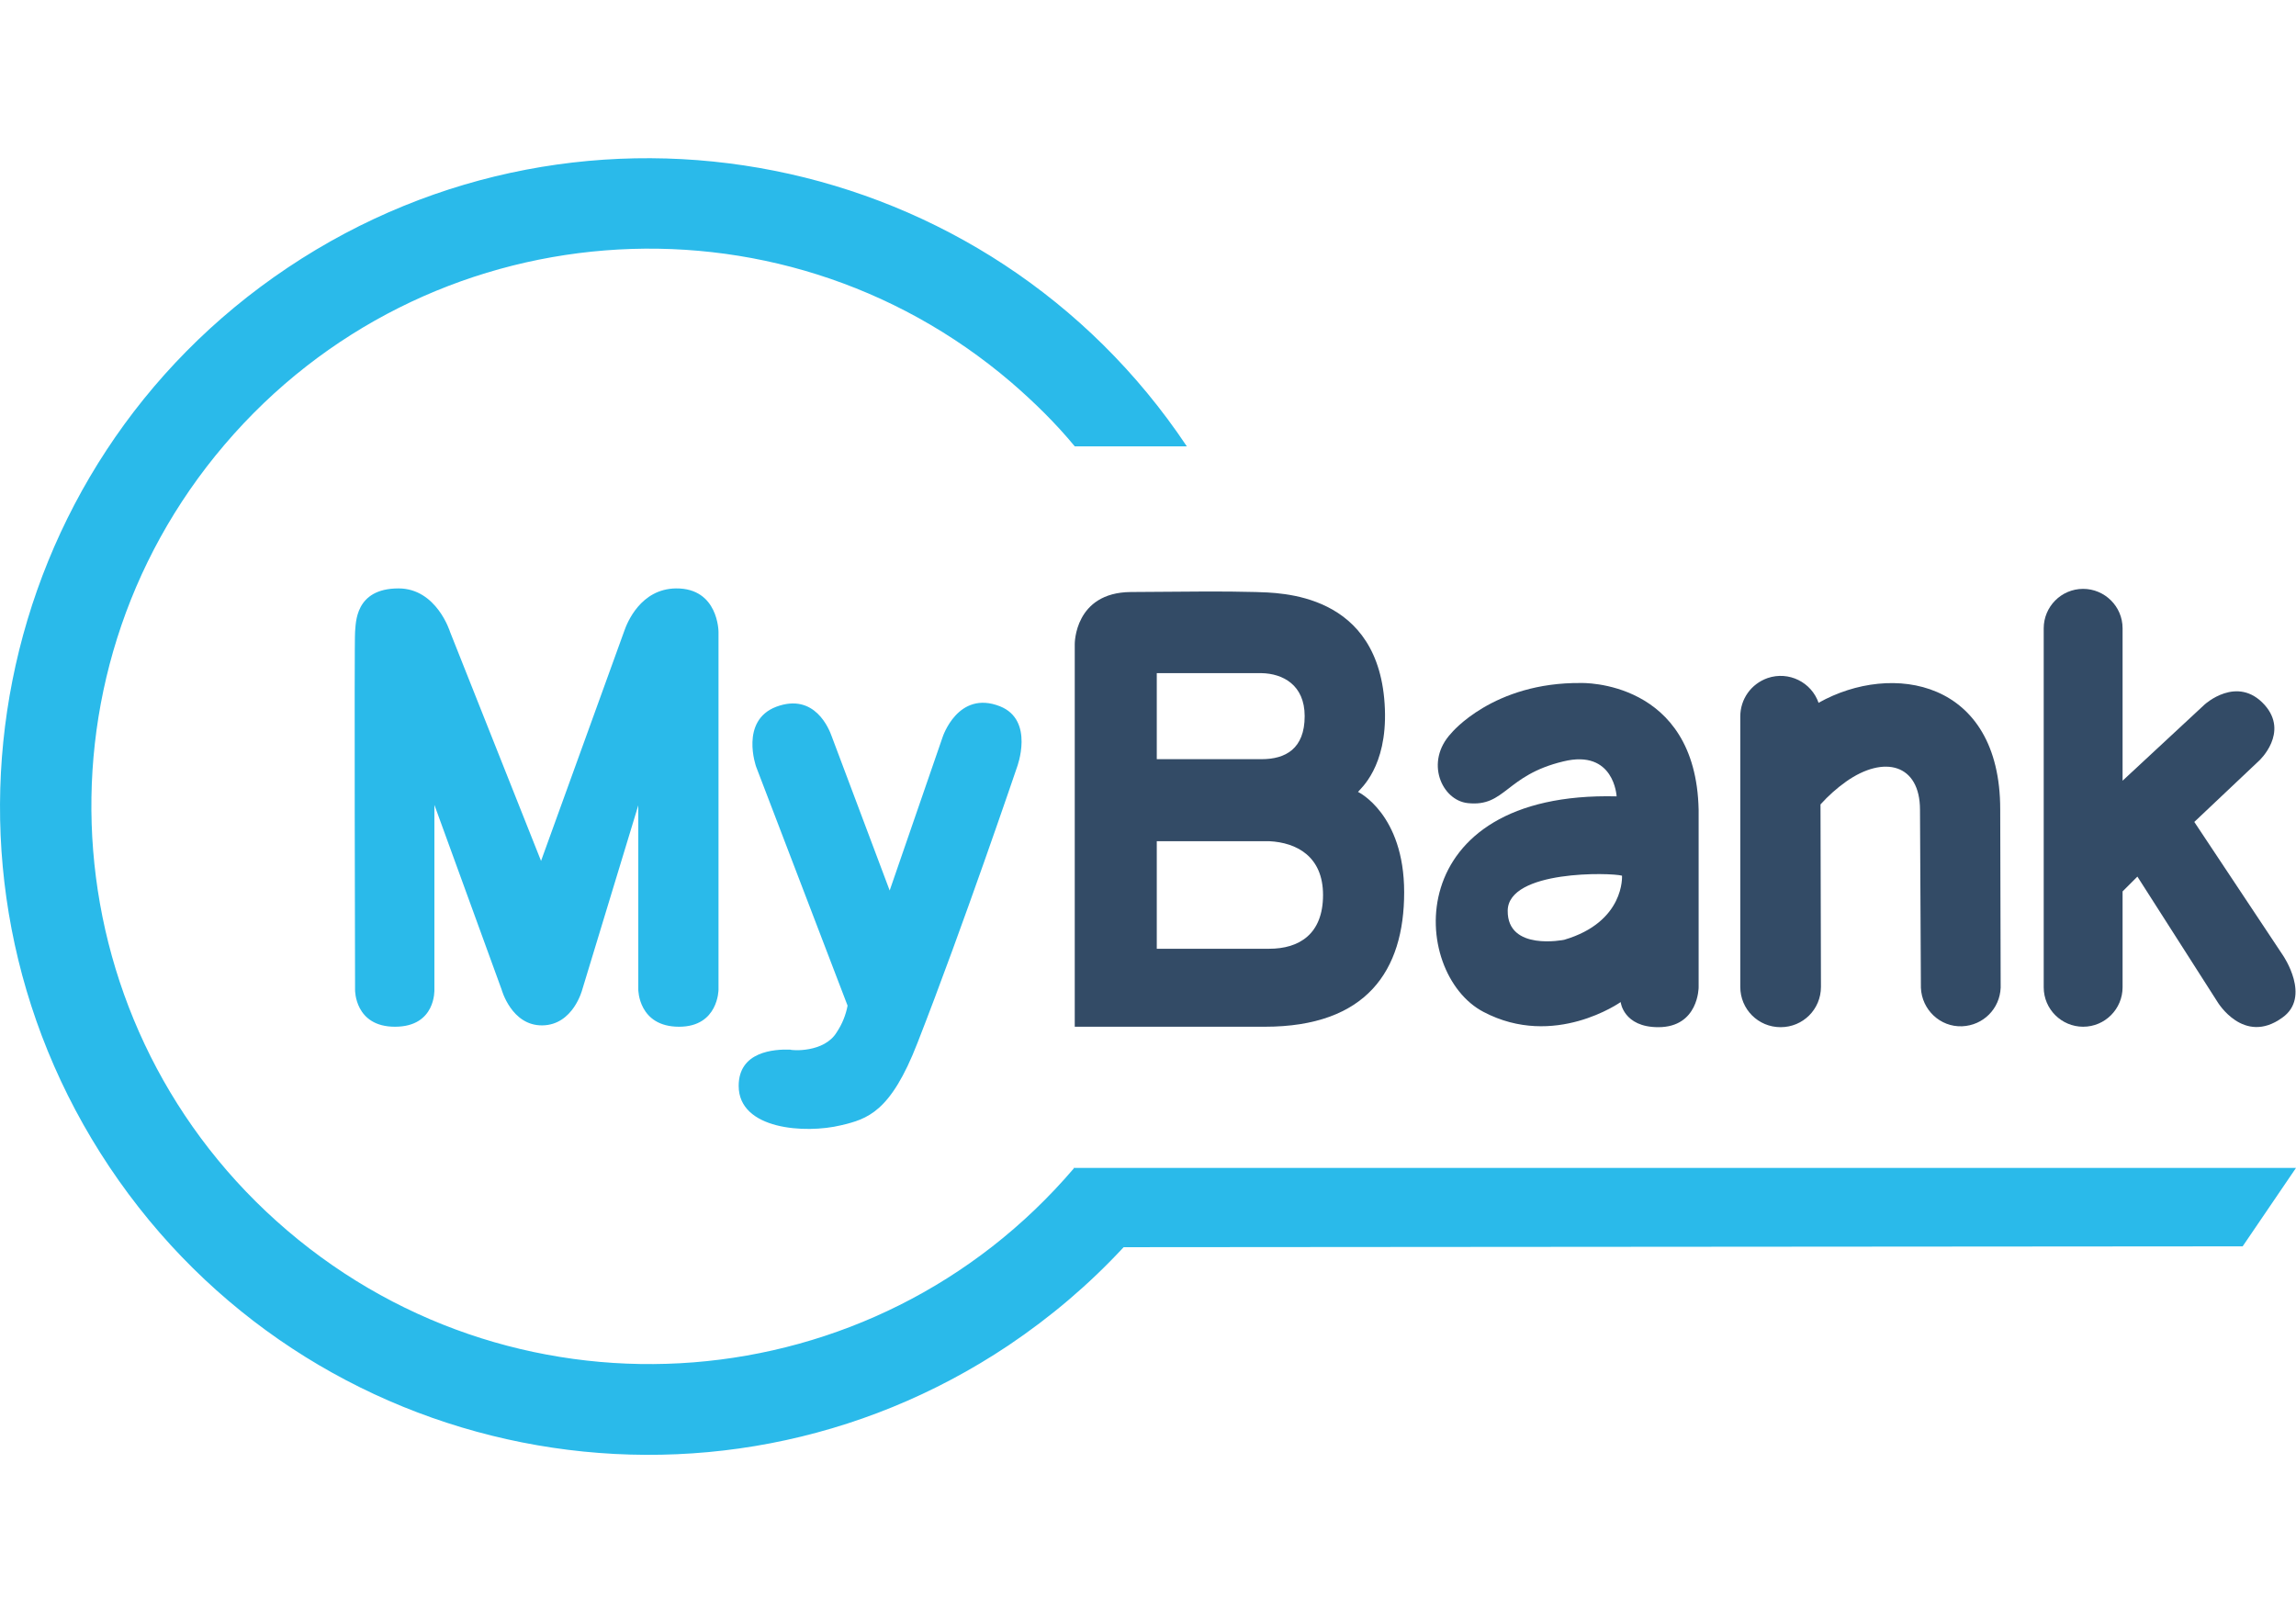 <svg width="51" height="36" viewBox="0 0 51 36" fill="none" xmlns="http://www.w3.org/2000/svg">
<path d="M35.123 15.171C33.162 15.151 32.236 16.286 32.236 16.286C31.639 16.923 32.027 17.779 32.604 17.839C33.44 17.928 33.44 17.221 34.724 16.913C35.859 16.634 35.909 17.689 35.909 17.689C31.081 17.57 31.31 21.621 32.953 22.477C34.525 23.304 35.999 22.258 35.999 22.258C35.999 22.258 36.058 22.816 36.835 22.816C37.731 22.816 37.731 21.93 37.731 21.93V17.988C37.671 15.091 35.123 15.171 35.123 15.171ZM34.744 20.875C34.744 20.875 33.48 21.134 33.49 20.228C33.5 19.322 35.79 19.381 36.029 19.451C36.029 19.451 36.098 20.477 34.744 20.875Z" fill="#334B66"/>
<path d="M50.712 21.223L48.741 18.257L50.184 16.893C50.184 16.893 50.851 16.276 50.304 15.659C49.696 14.982 48.97 15.649 48.97 15.649L47.148 17.341V13.956C47.148 13.469 46.75 13.08 46.272 13.08C45.784 13.08 45.396 13.478 45.396 13.956V21.93C45.396 22.418 45.794 22.806 46.272 22.806C46.76 22.806 47.148 22.408 47.148 21.93V19.8L47.477 19.471L49.258 22.258C49.258 22.258 49.836 23.224 50.692 22.607C51.349 22.149 50.712 21.223 50.712 21.223Z" fill="#334B66"/>
<path d="M44.43 17.978C44.43 15.101 42.031 14.693 40.398 15.609C40.398 15.609 40.398 15.609 40.398 15.619C40.239 15.151 39.731 14.902 39.264 15.061C38.895 15.191 38.656 15.529 38.656 15.917V21.92C38.656 22.418 39.055 22.816 39.552 22.816C40.05 22.816 40.448 22.418 40.448 21.92L40.438 17.868C40.608 17.679 40.797 17.51 41.006 17.361C41.852 16.764 42.648 16.973 42.648 17.988L42.668 21.94C42.688 22.428 43.096 22.816 43.584 22.796C44.052 22.776 44.42 22.408 44.44 21.94L44.43 17.978Z" fill="#334B66"/>
<path d="M18.588 22.925C18.707 22.746 18.787 22.547 18.827 22.338L16.796 17.032C16.796 17.032 16.428 16.007 17.244 15.698C18.1 15.38 18.419 16.196 18.478 16.365L19.762 19.78L20.937 16.375C20.937 16.375 21.276 15.32 22.211 15.688C22.988 15.997 22.59 17.042 22.59 17.042C22.59 17.042 21.385 20.596 20.38 23.164C19.782 24.707 19.265 24.857 18.677 24.996C17.891 25.185 16.408 25.095 16.408 24.12C16.408 23.353 17.194 23.304 17.552 23.314C17.572 23.334 18.309 23.393 18.588 22.925Z" fill="#2ABAEA"/>
<path d="M13.87 14.006L12.018 19.123L9.997 14.036C9.997 14.036 9.699 13.07 8.852 13.07C7.877 13.07 7.907 13.847 7.887 14.036C7.867 14.225 7.887 21.99 7.887 21.99C7.887 21.99 7.877 22.806 8.773 22.806C9.689 22.806 9.649 21.98 9.649 21.98V17.878L11.142 21.98C11.142 21.98 11.361 22.786 12.048 22.776C12.735 22.766 12.934 21.98 12.934 21.98L14.178 17.888V21.98C14.178 21.98 14.178 22.806 15.084 22.806C15.96 22.806 15.96 21.98 15.96 21.98V14.036C15.96 14.036 15.96 13.06 15.014 13.07C14.228 13.08 13.929 13.837 13.87 14.006C13.87 14.026 13.87 14.036 13.87 14.036V14.006Z" fill="#2ABAEA"/>
<path d="M51 25.942H35.342H23.844L23.854 25.951C19.414 31.158 11.59 31.775 6.384 27.335C1.177 22.895 0.55 15.081 4.99 9.875C9.43 4.669 17.254 4.042 22.46 8.491C22.968 8.929 23.446 9.397 23.874 9.915H26.363C21.953 3.305 13.003 1.523 6.394 5.943C-0.216 10.363 -1.988 19.312 2.432 25.922C6.852 32.532 15.791 34.303 22.401 29.884C23.336 29.256 24.192 28.53 24.959 27.703L49.815 27.684L51 25.942Z" fill="#2ABAEA"/>
<path d="M30.165 17.59C30.215 17.52 30.812 17.042 30.762 15.748C30.662 13.14 28.403 13.17 27.895 13.15C27.089 13.13 26.601 13.14 25.118 13.15C23.863 13.16 23.873 14.305 23.873 14.305V22.806H28.094C30.354 22.806 31.19 21.562 31.19 19.82C31.19 18.078 30.165 17.59 30.165 17.59ZM25.695 14.952H28.024C28.492 14.962 28.98 15.211 28.98 15.907C28.98 16.634 28.552 16.863 28.024 16.863H25.695V14.952ZM28.194 21.074H25.695V18.685H28.194C28.801 18.715 29.388 19.023 29.388 19.879C29.388 20.755 28.851 21.074 28.194 21.074Z" fill="#334B66"/>
</svg>
